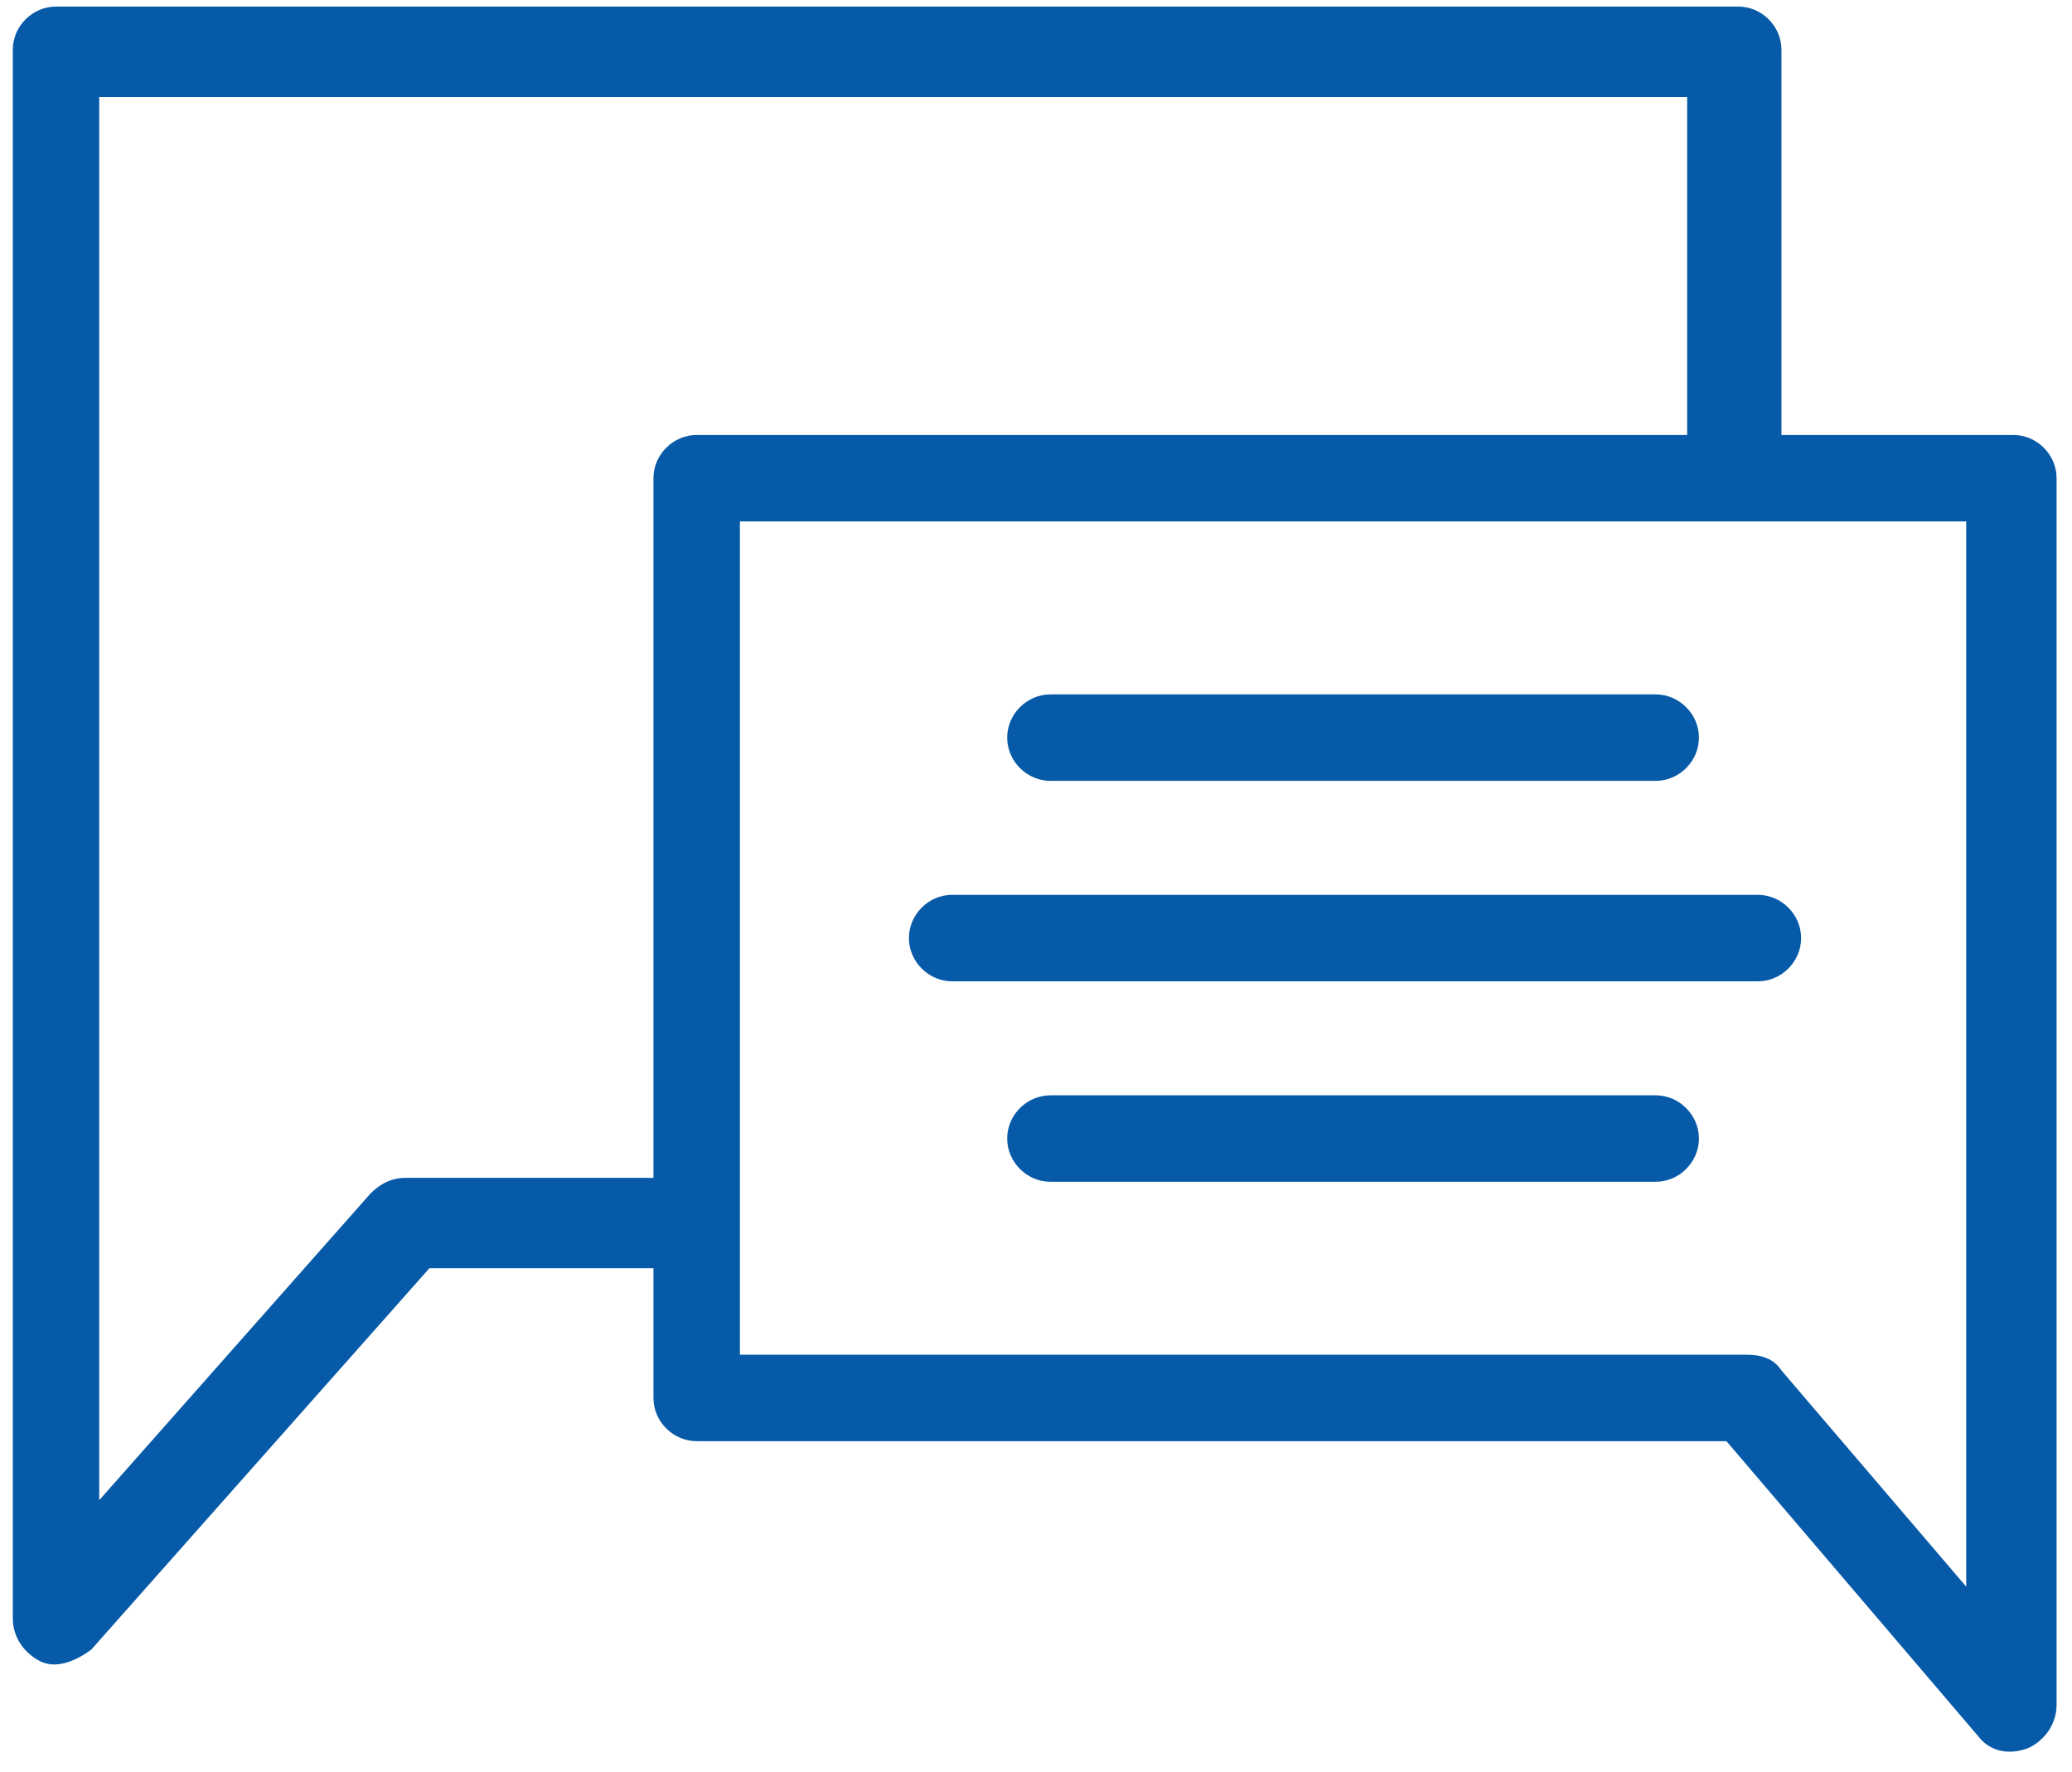 <?xml version="1.0" encoding="UTF-8"?>
<svg width="76px" height="65px" viewBox="0 0 76 65" version="1.1" xmlns="http://www.w3.org/2000/svg" xmlns:xlink="http://www.w3.org/1999/xlink">
    <!-- Generator: Sketch 47.1 (45422) - http://www.bohemiancoding.com/sketch -->
    <title>icon-discussion</title>
    <desc>Created with Sketch.</desc>
    <defs></defs>
    <g id="Wireframes" stroke="none" stroke-width="1" fill="none" fill-rule="evenodd">
        <path d="M73.849,15.955 L65.343,15.955 L65.343,1.826 C65.343,0.961 64.623,0.241 63.758,0.241 L2.055,0.241 C1.19,0.241 0.469,0.961 0.469,1.826 L0.469,59.349 C0.469,60.069 0.901,60.646 1.478,60.934 C2.055,61.223 2.775,60.934 3.352,60.502 L15.75,46.518 L23.968,46.518 L23.968,51.275 C23.968,52.14 24.689,52.861 25.554,52.861 L63.325,52.861 L72.552,63.674 C72.984,64.25 73.705,64.394 74.426,64.106 C75.003,63.818 75.435,63.241 75.435,62.52 L75.435,17.541 C75.435,16.676 74.714,15.955 73.849,15.955 Z M14.885,43.202 C14.453,43.202 14.02,43.346 13.588,43.779 L3.64,55.024 L3.64,3.556 L61.883,3.556 L61.883,15.955 L25.554,15.955 C24.689,15.955 23.968,16.676 23.968,17.541 L23.968,43.202 L14.885,43.202 Z M72.119,58.195 L65.343,50.266 C65.055,49.834 64.623,49.69 64.046,49.69 L27.139,49.69 L27.139,19.126 L72.119,19.126 L72.119,58.195 Z M38.529,28.641 L60.73,28.641 C61.595,28.641 62.316,27.92 62.316,27.055 C62.316,26.19 61.595,25.47 60.73,25.47 L38.529,25.47 C37.664,25.47 36.943,26.19 36.943,27.055 C36.943,27.92 37.664,28.641 38.529,28.641 Z M34.924,35.994 L64.478,35.994 C65.343,35.994 66.064,35.273 66.064,34.408 C66.064,33.543 65.343,32.822 64.478,32.822 L34.924,32.822 C34.059,32.822 33.339,33.543 33.339,34.408 C33.339,35.273 34.059,35.994 34.924,35.994 Z M60.73,40.175 L38.529,40.175 C37.664,40.175 36.943,40.895 36.943,41.76 C36.943,42.625 37.664,43.346 38.529,43.346 L60.73,43.346 C61.595,43.346 62.316,42.625 62.316,41.76 C62.316,40.895 61.595,40.175 60.73,40.175 Z" id="icon-discussion" fill="#075AA8" fill-rule="nonzero"></path>
    </g>
</svg>